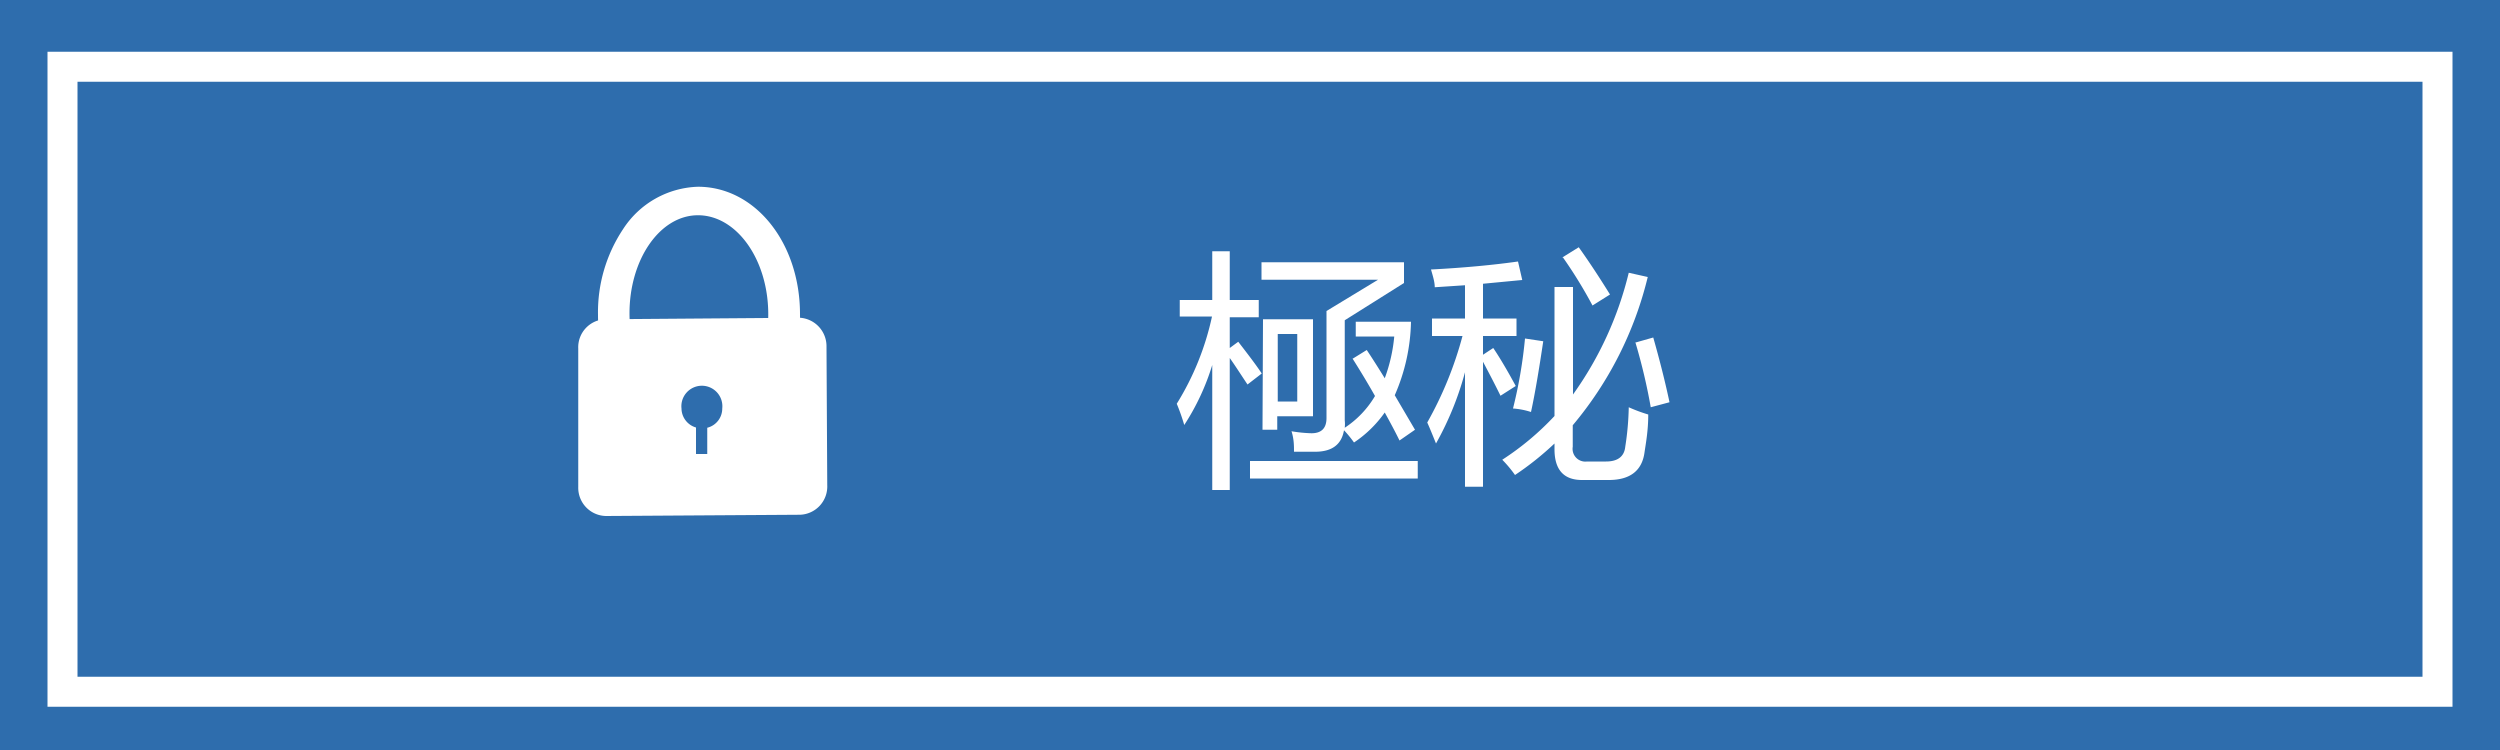 <svg id="图层_1" data-name="图层 1" xmlns="http://www.w3.org/2000/svg" viewBox="0 0 100 30"><defs><style>.cls-1,.cls-2{fill:#2e6dad;}.cls-2{stroke:#fff;stroke-width:1.2px;}.cls-3{fill:#fff;}.cls-4{isolation:isolate;}</style></defs><rect class="cls-1" width="100" height="30"/><rect class="cls-2" x="2.5" y="2.67" width="95" height="25"/><path class="cls-3" d="M33.06,13.87A1.14,1.14,0,0,0,32,12.71l-7.78.06a1.12,1.12,0,0,0-1.09,1.17l0,5.54a1.13,1.13,0,0,0,1.11,1.16L32,20.59a1.13,1.13,0,0,0,1.09-1.18Z"/><path class="cls-3" d="M27.92,7.47a3.7,3.7,0,0,0-3,1.7,6,6,0,0,0-1,3.42c0,2.86,1.8,5.09,4.06,5.09h0A3.76,3.76,0,0,0,31,16a6,6,0,0,0,1-3.43C32,9.7,30.2,7.47,27.92,7.47Zm.06,9c-1.53,0-2.79-1.74-2.8-3.91s1.21-3.95,2.74-3.95,2.79,1.74,2.81,3.91S29.52,16.5,28,16.5Z"/><path class="cls-1" d="M28.89,16.34a.82.82,0,1,0-1.63,0,.8.8,0,0,0,.58.76v1.06h.45V17.11A.79.79,0,0,0,28.89,16.34Z"/><g class="cls-4"><path class="cls-3" d="M47.19,12h1.3V10.05h.7V12h1.16v.69H49.19v1.23l.34-.25c.41.53.73.95.94,1.27l-.57.44c-.28-.42-.51-.78-.71-1.06v5.28h-.7v-5A9.42,9.42,0,0,1,47.37,17a8.1,8.1,0,0,0-.3-.85,11,11,0,0,0,1.41-3.49H47.19ZM50,18.44h6.71v.7H50Zm4.12-4.1.55-.34c.24.36.48.74.72,1.13a6.49,6.49,0,0,0,.38-1.67H54.23v-.59h2.21a7.68,7.68,0,0,1-.65,2.94l.81,1.38-.62.43c-.17-.35-.37-.72-.59-1.12a4.68,4.68,0,0,1-1.23,1.2,4.58,4.58,0,0,0-.4-.49c-.1.58-.49.86-1.16.86l-.84,0c0-.23,0-.51-.1-.82a5.52,5.52,0,0,0,.8.08q.61,0,.6-.63V12.44l2.06-1.25H50.46v-.7h5.7v.83l-2.37,1.49v4a1.42,1.42,0,0,1,0,.3A3.86,3.86,0,0,0,55,15.84Q54.6,15.13,54.1,14.34Zm-3.6-1.57h2v3.88H51.09v.54H50.5Zm1.37,3.29v-2.7h-.78v2.7Z"/><path class="cls-3" d="M57.09,16.9a14.75,14.75,0,0,0,1.41-3.46H57.28v-.7H58.6V11.41l-1.21.08c0-.22-.08-.46-.15-.71,1.33-.07,2.49-.18,3.48-.32l.17.74-1.57.15v1.39h1.34v.7H59.32v.75l.41-.27c.27.4.57.91.9,1.52l-.61.39c-.28-.57-.51-1-.7-1.36v5H58.6V14.89a12.42,12.42,0,0,1-1.16,2.85C57.33,17.47,57.22,17.19,57.09,16.9Zm3,1.49a11.09,11.09,0,0,0,2.09-1.75V11.48h.74v4.3a14,14,0,0,0,2.23-4.87l.76.17a14.51,14.51,0,0,1-3,5.93v.86a.51.51,0,0,0,.57.59h.76c.47,0,.73-.2.77-.59a11.37,11.37,0,0,0,.14-1.58,6.16,6.16,0,0,0,.78.29c0,.66-.1,1.17-.15,1.52-.1.73-.58,1.1-1.43,1.1H63.28c-.73,0-1.1-.41-1.1-1.23v-.23A11.92,11.92,0,0,1,60.6,19,4.69,4.69,0,0,0,60.09,18.39ZM61,13.54l.73.11c-.15,1-.31,2-.49,2.83a3,3,0,0,0-.72-.14A18.6,18.6,0,0,0,61,13.54Zm1.49-3.24.66-.41c.4.56.81,1.18,1.25,1.89l-.7.44A18.29,18.29,0,0,0,62.52,10.3Zm2.9,3.41.74-.21c.25.88.47,1.74.65,2.59l-.75.2A23.16,23.16,0,0,0,65.42,13.71Z"/></g></svg>